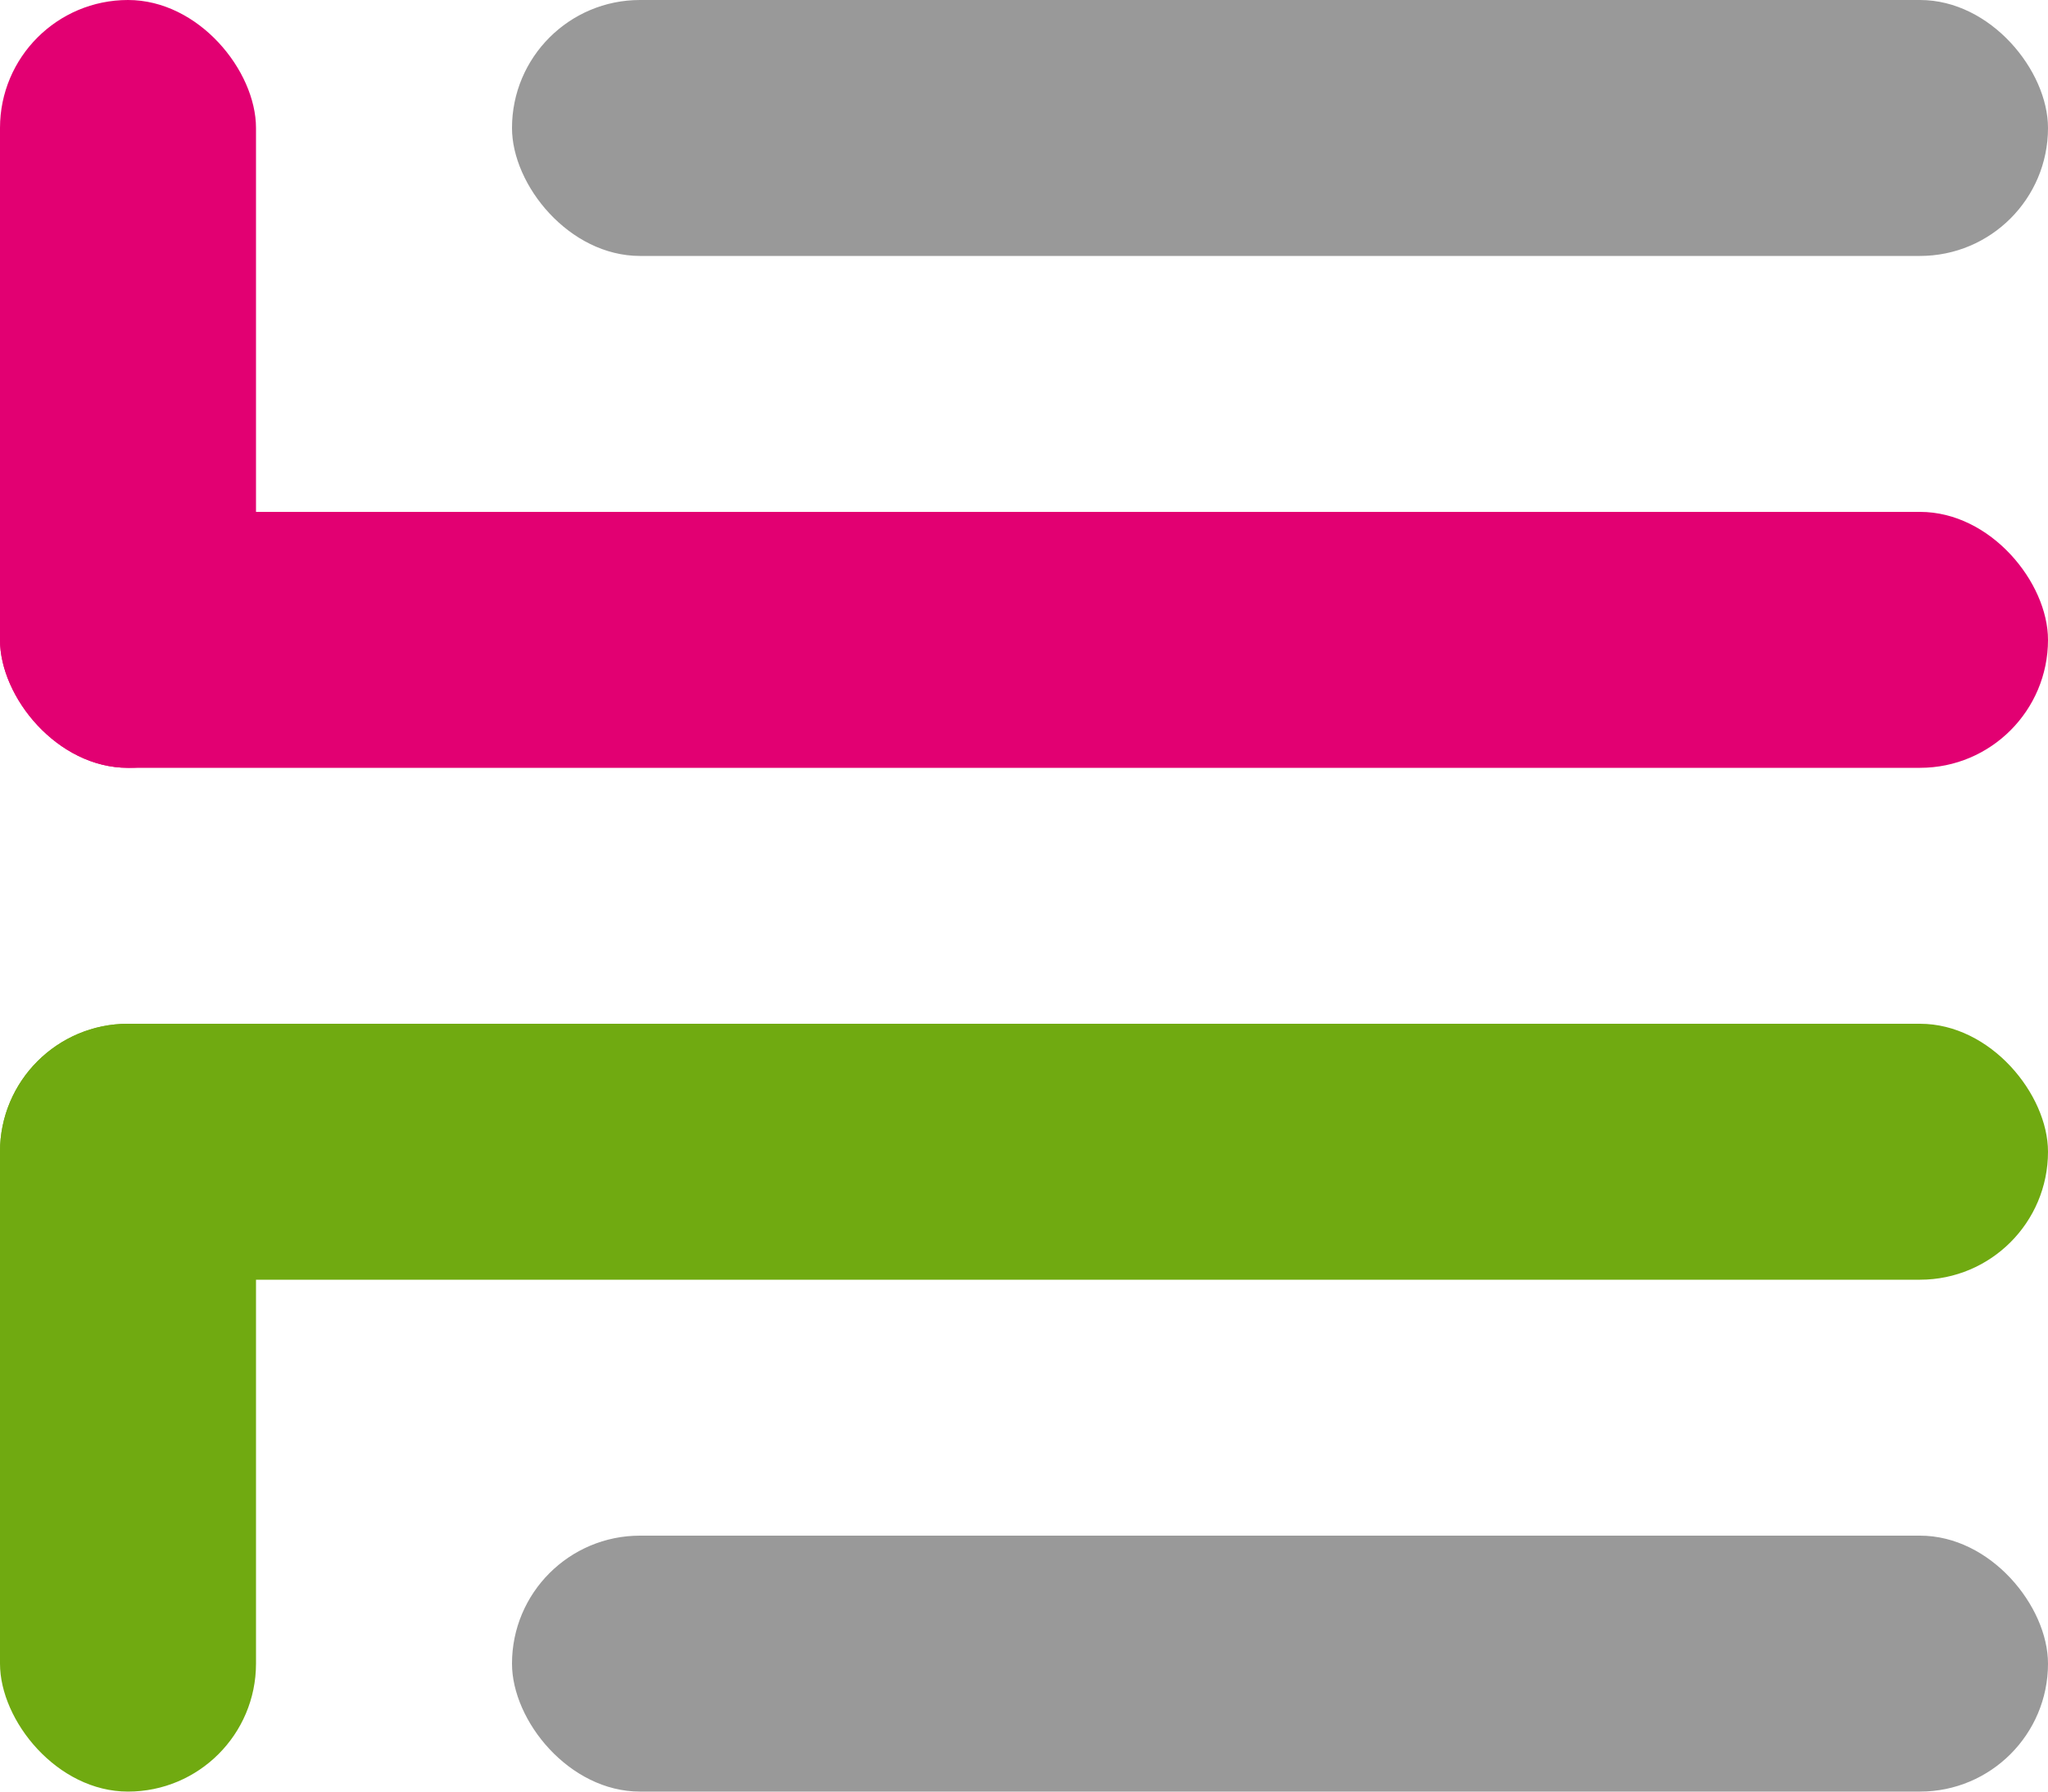 <?xml version="1.0" encoding="UTF-8" standalone="no"?>
<svg width="16px" height="14px" viewBox="0 0 16 14" version="1.1" xmlns="http://www.w3.org/2000/svg" xmlns:xlink="http://www.w3.org/1999/xlink">
    <!-- Generator: Sketch 50.2 (55047) - http://www.bohemiancoding.com/sketch -->
    <title>icon_Buy&amp;Sell@2x</title>
    <desc>Created with Sketch.</desc>
    <defs></defs>
    <g id="TradingView" stroke="none" stroke-width="1" fill="none" fill-rule="evenodd">
        <g id="01规范" transform="translate(-85, -865)">
            <g id="icon_Buy&amp;Sell" transform="translate(85, 865)">
                <rect id="Rectangle-22" fill="#999999" x="4" y="0" width="12" height="2" rx="1"></rect>
                <rect id="Combined-Shape" fill="#e20072" x="0" y="4" width="16" height="2" rx="1"></rect>
                <rect id="Rectangle-23" fill="#e20072" x="0" y="0" width="2" height="6" rx="1"></rect>
                <rect id="Combined-Shape" fill="#70aa11" x="0" y="8" width="16" height="2" rx="1"></rect>
                <rect id="Rectangle-23-Copy" fill="#70aa11" x="0" y="8" width="2" height="6" rx="1"></rect>
                <rect id="Rectangle-22-Copy-3" fill="#999999" x="4" y="12" width="12" height="2" rx="1"></rect>
            </g>
        </g>
    </g>
</svg>
